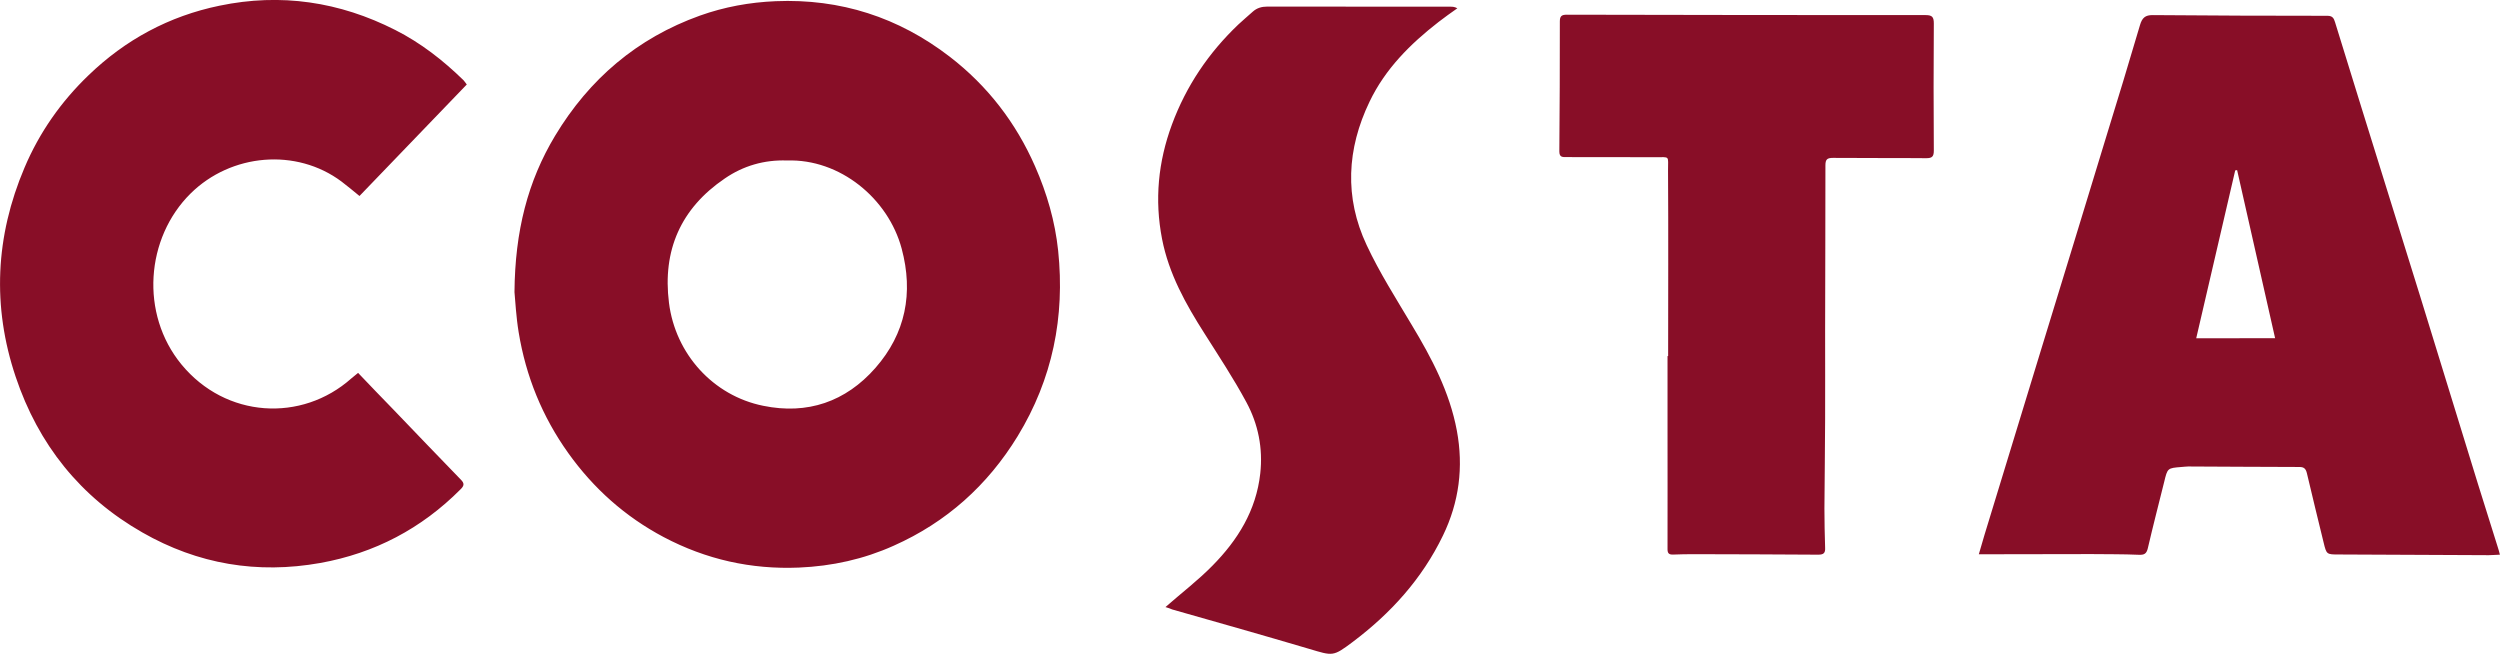 <?xml version="1.0" encoding="utf-8"?>
<svg version="1.1" id="Layer_1" xmlns="http://www.w3.org/2000/svg" xmlns:xlink="http://www.w3.org/1999/xlink" x="0px" y="0px"
	 viewBox="0 0 2500.1 653.8" style="enable-background:new 0 0 2500.1 653.8;" xml:space="preserve">
<g>
	<g id="D7nJt9.tif">
		<path style="fill:#880E27;" d="M514.5,292.1c0.5-61,13.3-110.9,40.6-156.3C589.3,79,637.2,38.1,700,15.6
			c24.4-8.7,49.6-13.3,75.6-14.4c64.9-2.7,123,16.1,174.3,55.6c37.7,29.1,66,65.8,85.2,109.5c11.9,27.1,20,55,23.1,84.4
			c6.9,66.2-5.6,128.3-40.5,185.5c-30.1,49.2-71.3,86.1-123.9,109.5c-30,13.5-61.7,20.5-94.8,21.9c-47.8,2-92.9-8.1-135.3-30.5
			c-38.5-20.4-70.1-48.6-95.4-84c-26-36.4-42.4-76.8-49.6-120.7C516.1,316.7,515.3,300.4,514.5,292.1z M787,160.5
			c-22.7-0.8-43.7,5.3-62.2,18c-44,29.9-62.4,71.8-55.8,124.3c6.4,51.2,44.2,92.9,94.2,103c44.2,9.1,82.5-4,112.2-37.8
			c30.3-34.5,38.2-75,26.3-119.4C888.2,198.3,839.8,158.7,787,160.5L787,160.5z M1978.9,554.3c2.1-7.3,3.9-13.5,5.7-19.5
			c18.7-61.3,37.4-122.6,56.2-183.9c21.9-71.3,43.7-142.5,65.4-213.8c11.5-37.3,22.9-74.6,33.9-112.1c2.1-7.1,5.2-10,12.8-9.9
			c58.1,0.5,116.3,0.7,174.6,0.7c5.1,0,6.4,2.4,7.6,6.3c8.8,28.7,17.7,57.2,26.5,85.7c19.7,63.6,39.6,127,59.3,190.6
			c19.1,61.7,38,123.4,57,185.1c6.7,21.5,13.5,42.8,20.1,64.1c0.7,2,1.2,4.1,2,7.1c-4.1,0.1-7.6,0.5-11.1,0.5
			c-50-0.3-100-0.5-149.9-0.7c-12.3,0-12.4,0-15.3-12c-5.6-23.1-11.3-46.1-16.7-69.2c-1.1-4.5-2.8-6.3-7.5-6.3
			c-37,0-74.1-0.4-111.3-0.5c-2.3,0-4.4,0.4-6.7,0.5c-13.9,1.1-13.9,1.1-17.2,14.8c-5.5,22.1-11.2,44.2-16.4,66.5
			c-1.3,5.5-3.6,6.8-9.2,6.5c-15.7-0.7-31.5-0.5-47.3-0.7L1978.9,554.3L1978.9,554.3z M2275.2,338.2c-12.8-56.8-25.5-112.5-38-168.1
			c-0.7,0.1-1.2,0.1-1.9,0.3c-12.9,55.8-26,111.5-39,167.9C2222.9,338.2,2248.6,338.2,2275.2,338.2L2275.2,338.2z M466.8,84.5
			c-36,37.4-71.6,74.4-107.3,111.5c-6.3-5.1-11.9-9.9-17.9-14.4c-45.3-33.9-110.5-28.1-151,11.9c-44.9,44.4-50.8,120.3-9.1,171
			c44.2,53.7,120.1,58.2,169.9,13.9c2-1.7,4.1-3.3,6.7-5.5c12.1,12.7,24,25.1,36,37.4c22.3,23.2,44.4,46.4,66.8,69.4
			c3.9,3.9,3.1,6.3-0.4,9.7c-39,39.2-85.8,63.8-140.2,73.6c-62.8,11.2-122.3,1.3-177.9-30.5C80.3,497.1,38.3,444.3,15.7,376.9
			c-23.7-70.5-20.3-140.7,8.8-209.2c14.9-35.2,36.5-66,64-92.4c36.9-35.6,80.6-59.2,131-69.6c61.3-12.8,120.1-4,175.8,24.3
			c25.5,12.9,47.8,30.3,68.2,50.2C464.5,81.3,465.3,82.5,466.8,84.5z M1165.5,607.1c16.3-14.3,32.7-26.8,47-41.4
			c25.3-25.6,43.7-55.2,47.8-92.1c2.8-25.3-2-49.4-13.9-71.4c-12.7-23.6-27.5-46-41.8-68.6c-18.8-29.5-35.7-59.7-42.5-94.6
			c-7.6-39.2-3.9-77.2,9.9-114.5c14.3-38.6,36.6-71.6,66.4-100c4.7-4.4,9.6-8.5,14.4-12.8c4.1-3.7,8.9-5.1,14.5-5.1
			c61,0.1,122.2,0.1,183.2,0.1c2.1,0,4.3,0.1,6.9,1.6c-6.3,4.5-12.7,8.9-18.8,13.7c-28.3,22-53.3,46.9-69,79.7
			c-22.7,47.2-25.3,95.7-2.9,143.4c12.9,27.6,29.5,53.6,45,79.7c20,33.2,38,67.2,45.2,105.8c6.8,36.5,2.3,71.6-13.9,105
			c-20.9,43.3-52.2,77.8-90.4,106.5c-19.6,14.7-19.6,13.9-43.4,6.8c-45.6-13.5-91.2-26.4-136.9-39.4
			C1170.4,608.7,1167.9,607.7,1165.5,607.1L1165.5,607.1z M1668.2,355.7c0-61.7,0.3-123.4-0.1-185.2c-0.1-15.3,2.4-13.2-12.9-13.3
			c-29.6-0.1-59-0.1-88.6-0.1c-4,0-7.2,0.3-7.2-5.7c0.4-43.3,0.5-86.6,0.5-129.9c0-5.3,1.7-6.8,6.9-6.8c119.7,0.3,239.4,0.4,359,0.4
			c6.4,0,8.1,1.9,8.1,8.3c-0.3,42.4-0.3,84.8,0,127.3c0,6-1.9,7.5-7.6,7.5c-31.1-0.3-62.2,0-93.3-0.3c-5.9,0-7.5,1.6-7.5,7.5
			c0.1,55-0.3,110.1-0.3,165.3c0,29.6,0.1,59,0,88.6c-0.1,29.7-0.5,59.4-0.7,89.3c0,13.1,0.3,26.1,0.7,39.3c0.3,5.3-1.7,6.8-6.9,6.8
			c-41.3-0.3-82.6-0.4-123.9-0.5c-7.1,0-14.3,0.1-21.3,0.4c-4,0.1-5.5-1.2-5.5-5.3c0.1-42,0-84,0-125.9v-67.3H1668.2L1668.2,355.7z"
			/>
	</g>
</g>
</svg>
